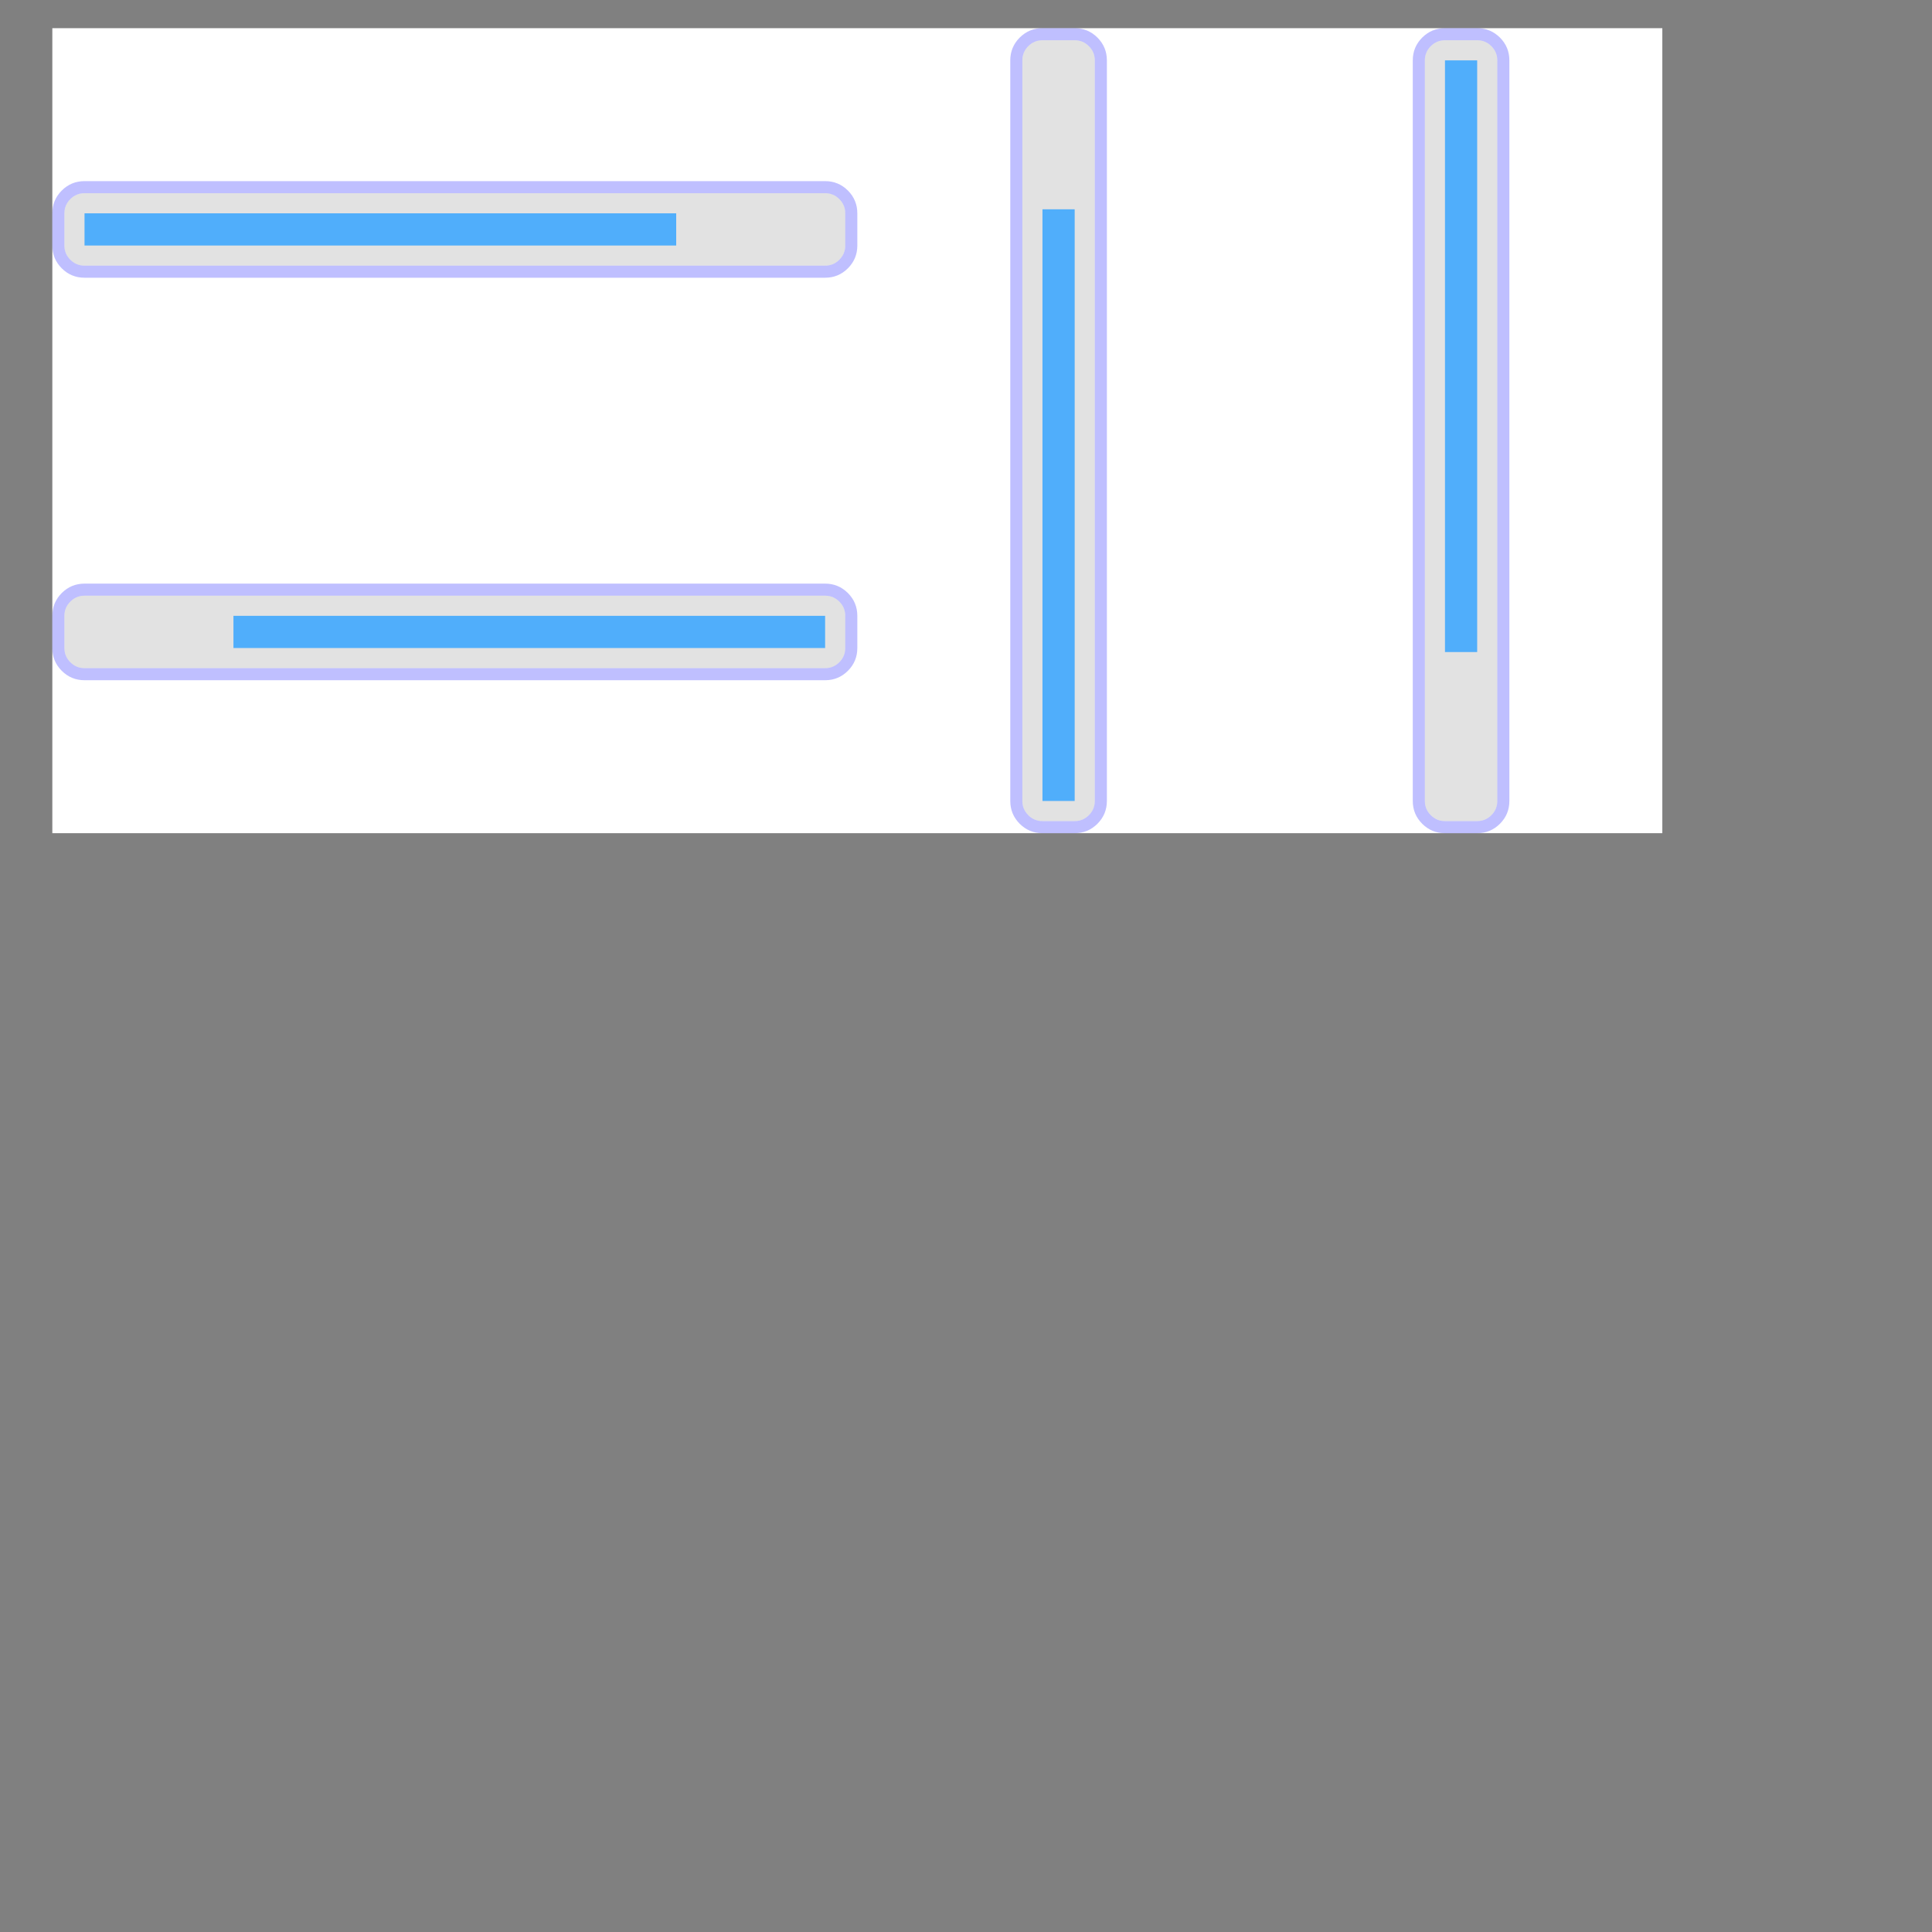 <?xml version="1.0" encoding="UTF-8" standalone="no"?><svg xmlns="http://www.w3.org/2000/svg" version="1.1" viewBox="0 0 480 480" ><rect x="0" y="0" width="480" height="480" fill="#808080" stroke="none"/><defs><clipPath id="clip_0"><polygon points="13 7,413 7,413 207,13 207" /></clipPath></defs><g clip-path="url(#clip_0)">	<path style="fill:#FFFFFF;" d="M 13,7 L 413,7 L 413,207 L 13,207 L 13,7 Z" />	<path style="fill:#E2E2E2;" d="M 205,48 Q 207.06,48 208.53,49.47 Q 210,50.94 210,53 L 210,61 Q 210,63.06 208.53,64.53 Q 207.06,66 205,66 L 21,66 Q 18.94,66 17.47,64.53 Q 16,63.06 16,61 L 16,53 Q 16,50.94 17.47,49.47 Q 18.94,48 21,48 L 205,48 Z" />	<path style="fill:#0000FF;fill-opacity:0.25" d="M 205,45 Q 208.31,45 210.66,47.34 Q 213,49.69 213,53 L 213,61 Q 213,64.31 210.66,66.66 Q 208.31,69 205,69 L 21,69 Q 17.69,69 15.34,66.66 Q 13,64.31 13,61 L 13,53 Q 13,49.69 15.34,47.34 Q 17.69,45 21,45 L 205,45 M 21,48 Q 18.94,48 17.47,49.47 Q 16,50.94 16,53 L 16,61 Q 16,63.06 17.47,64.53 Q 18.94,66 21,66 L 205,66 Q 207.06,66 208.53,64.53 Q 210,63.06 210,61 L 210,53 Q 210,50.94 208.53,49.47 Q 207.06,48 205,48 L 21,48 Z" />	<path style="fill:#50AEFB;" d="M 21,53 L 168,53 L 168,61 L 21,61 L 21,53 Z" />	<path style="fill:#E2E2E2;" d="M 205,148 Q 207.06,148 208.53,149.47 Q 210,150.94 210,153 L 210,161 Q 210,163.06 208.53,164.53 Q 207.06,166 205,166 L 21,166 Q 18.94,166 17.47,164.53 Q 16,163.06 16,161 L 16,153 Q 16,150.94 17.47,149.47 Q 18.94,148 21,148 L 205,148 Z" />	<path style="fill:#0000FF;fill-opacity:0.25" d="M 205,145 Q 208.31,145 210.66,147.34 Q 213,149.69 213,153 L 213,161 Q 213,164.31 210.66,166.66 Q 208.31,169 205,169 L 21,169 Q 17.69,169 15.34,166.66 Q 13,164.31 13,161 L 13,153 Q 13,149.69 15.34,147.34 Q 17.69,145 21,145 L 205,145 M 21,148 Q 18.94,148 17.47,149.47 Q 16,150.94 16,153 L 16,161 Q 16,163.06 17.47,164.53 Q 18.94,166 21,166 L 205,166 Q 207.06,166 208.53,164.53 Q 210,163.06 210,161 L 210,153 Q 210,150.94 208.53,149.47 Q 207.06,148 205,148 L 21,148 Z" />	<path style="fill:#50AEFB;" d="M 58,153 L 205,153 L 205,161 L 58,161 L 58,153 Z" />	<path style="fill:#E2E2E2;" d="M 267,10 Q 269.06,10 270.53,11.47 Q 272,12.94 272,15 L 272,199 Q 272,201.06 270.53,202.53 Q 269.06,204 267,204 L 259,204 Q 256.94,204 255.47,202.53 Q 254,201.06 254,199 L 254,15 Q 254,12.94 255.47,11.47 Q 256.94,10 259,10 L 267,10 Z" />	<path style="fill:#0000FF;fill-opacity:0.25" d="M 267,7 Q 270.31,7 272.66,9.34 Q 275,11.69 275,15 L 275,199 Q 275,202.31 272.66,204.66 Q 270.31,207 267,207 L 259,207 Q 255.69,207 253.34,204.66 Q 251,202.31 251,199 L 251,15 Q 251,11.69 253.34,9.34 Q 255.69,7 259,7 L 267,7 M 259,10 Q 256.94,10 255.47,11.47 Q 254,12.94 254,15 L 254,199 Q 254,201.06 255.47,202.53 Q 256.94,204 259,204 L 267,204 Q 269.06,204 270.53,202.53 Q 272,201.06 272,199 L 272,15 Q 272,12.94 270.53,11.47 Q 269.06,10 267,10 L 259,10 Z" />	<path style="fill:#50AEFB;" d="M 259,52 L 267,52 L 267,199 L 259,199 L 259,52 Z" />	<path style="fill:#E2E2E2;" d="M 367,10 Q 369.06,10 370.53,11.47 Q 372,12.94 372,15 L 372,199 Q 372,201.06 370.53,202.53 Q 369.06,204 367,204 L 359,204 Q 356.94,204 355.47,202.53 Q 354,201.06 354,199 L 354,15 Q 354,12.94 355.47,11.47 Q 356.94,10 359,10 L 367,10 Z" />	<path style="fill:#0000FF;fill-opacity:0.25" d="M 367,7 Q 370.31,7 372.66,9.34 Q 375,11.69 375,15 L 375,199 Q 375,202.31 372.66,204.66 Q 370.31,207 367,207 L 359,207 Q 355.69,207 353.34,204.66 Q 351,202.31 351,199 L 351,15 Q 351,11.69 353.34,9.34 Q 355.69,7 359,7 L 367,7 M 359,10 Q 356.94,10 355.47,11.47 Q 354,12.94 354,15 L 354,199 Q 354,201.06 355.47,202.53 Q 356.94,204 359,204 L 367,204 Q 369.06,204 370.53,202.53 Q 372,201.06 372,199 L 372,15 Q 372,12.94 370.53,11.47 Q 369.06,10 367,10 L 359,10 Z" />	<path style="fill:#50AEFB;" d="M 359,15 L 367,15 L 367,162 L 359,162 L 359,15 Z" /></g></svg>